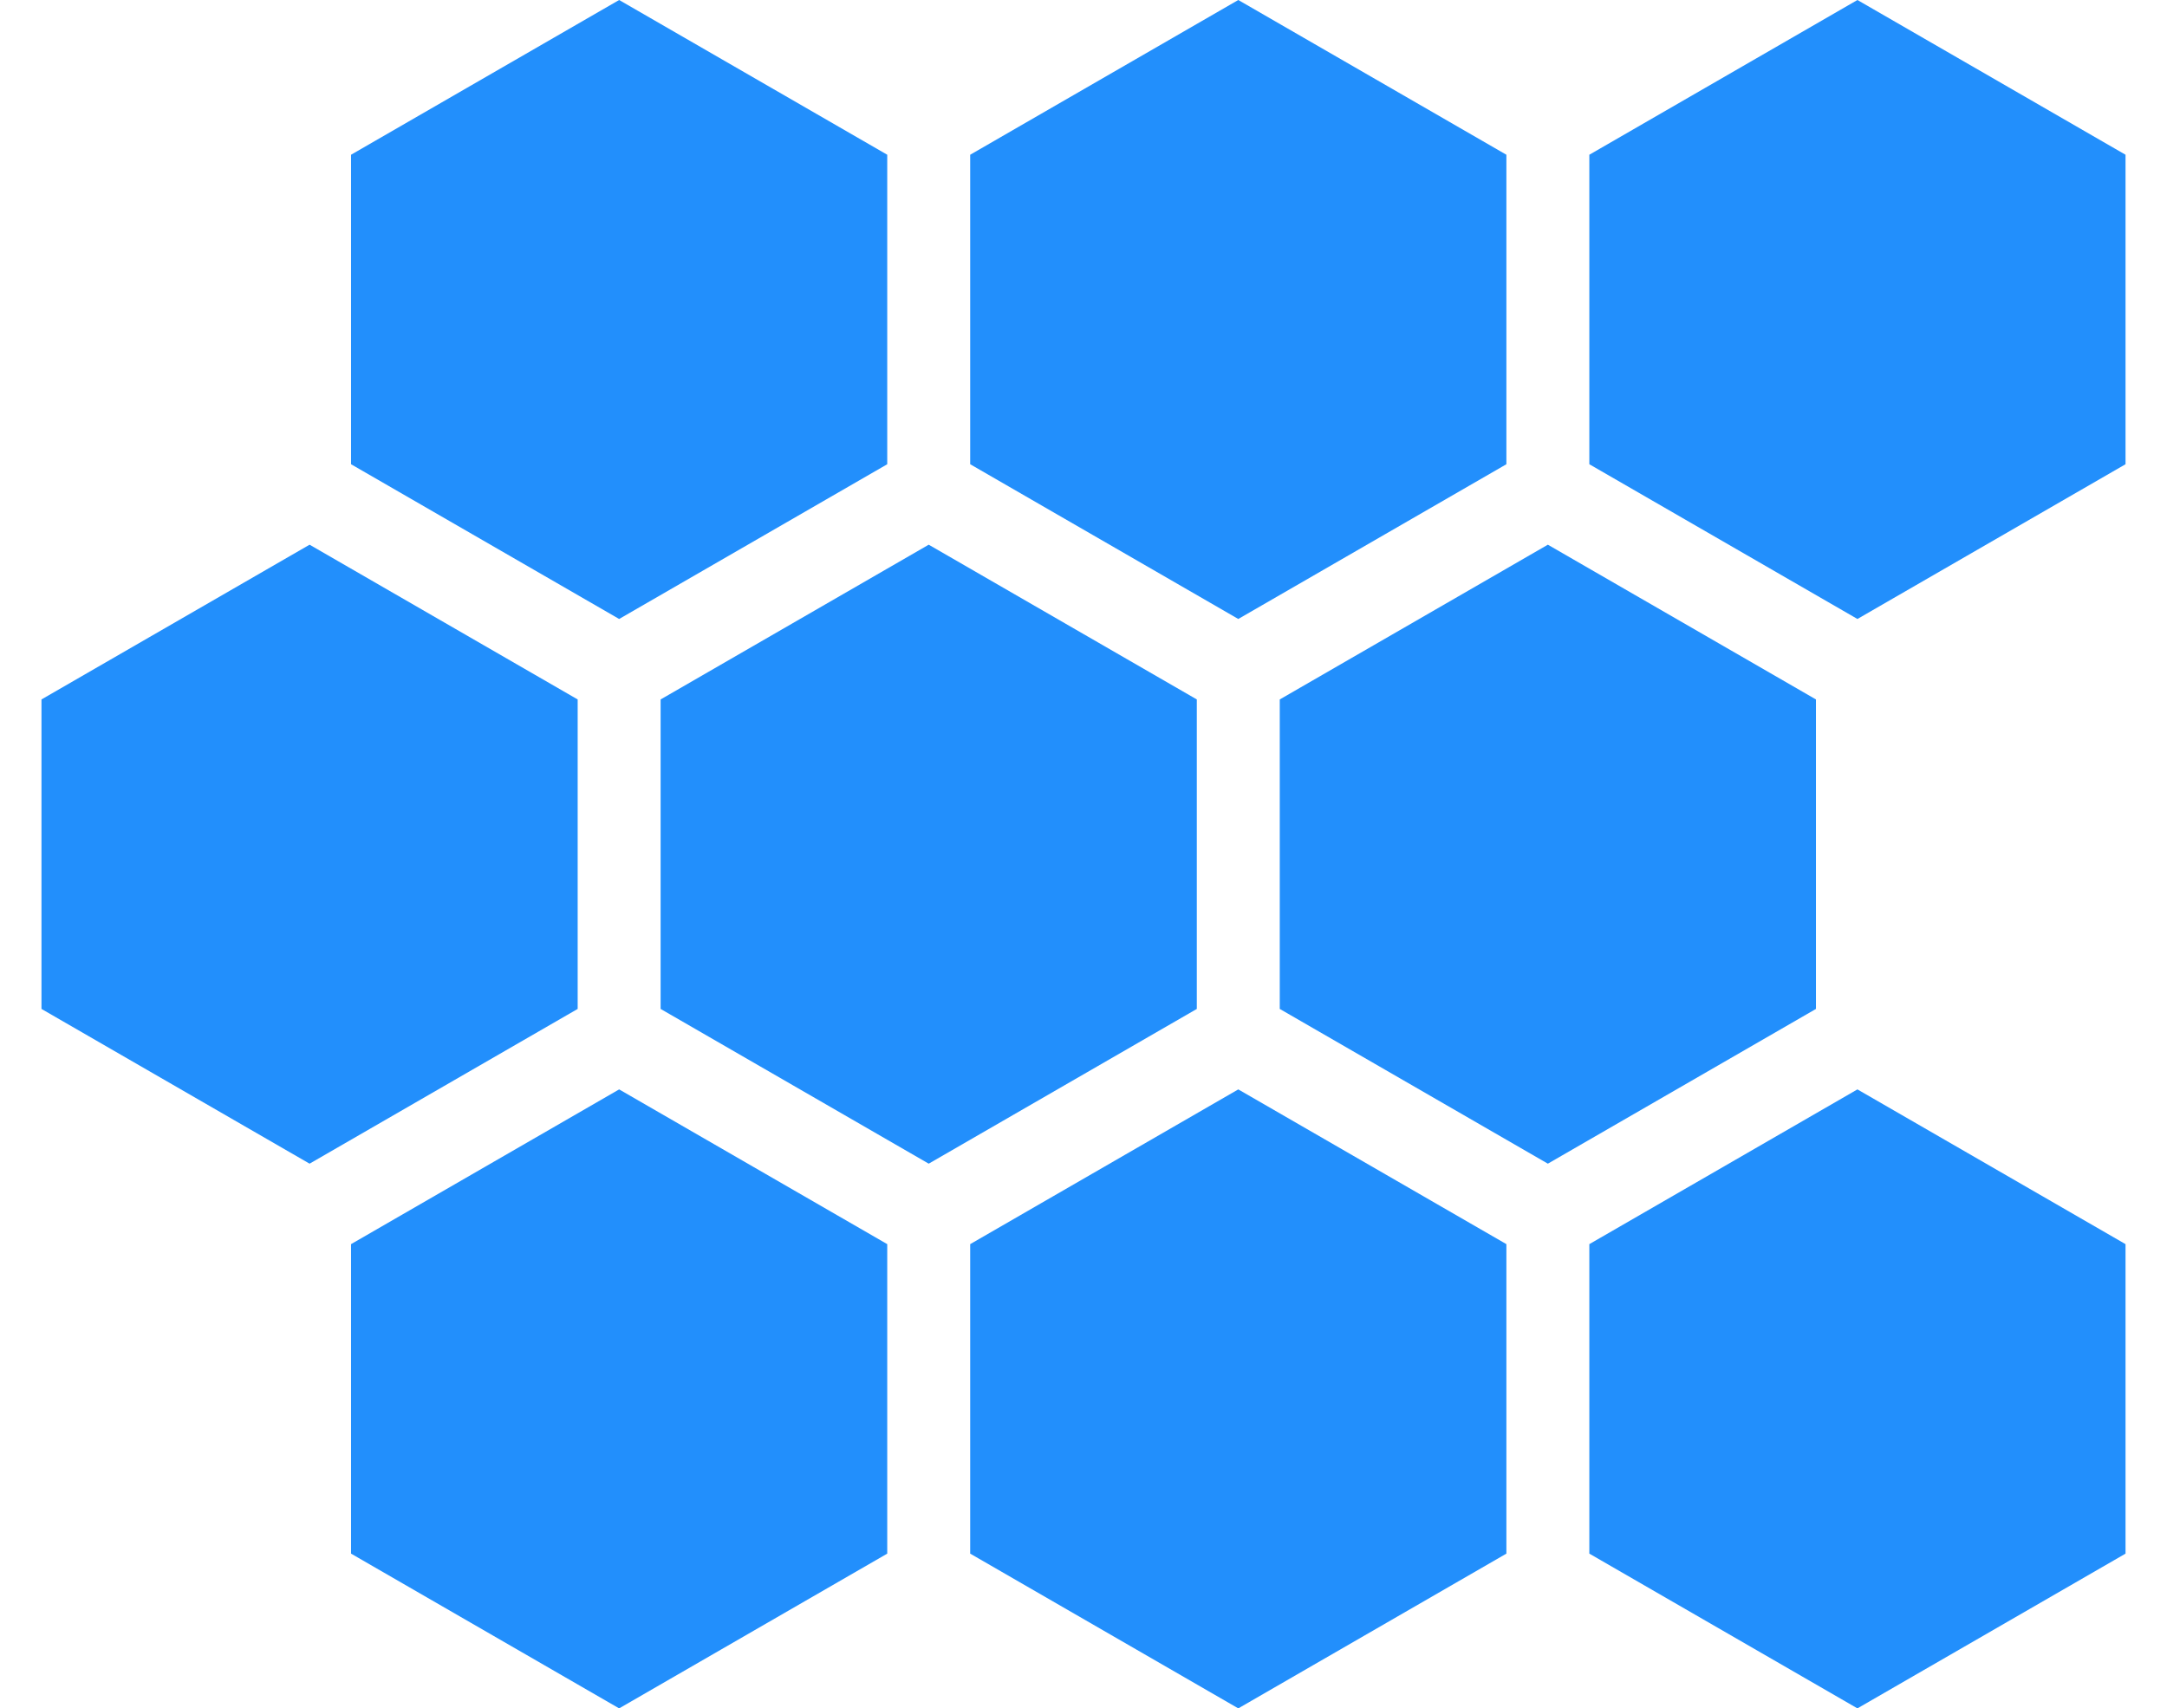 <svg width="700" height="552" viewBox="0 0 700 552" fill="none" xmlns="http://www.w3.org/2000/svg">
<path d="M200 0L286.603 50V150L200 200L113.397 150V50L200 0Z" fill="#228FFC"/>
<path d="M600 0L686.603 50V150L600 200L513.397 150V50L600 0Z" fill="#228FFC"/>
<path d="M400 0L486.603 50V150L400 200L313.397 150V50L400 0Z" fill="#228FFC"/>
<path d="M200 352L286.603 402V502L200 552L113.397 502V402L200 352Z" fill="#228FFC"/>
<path d="M600 352L686.603 402V502L600 552L513.397 502V402L600 352Z" fill="#228FFC"/>
<path d="M400 352L486.603 402V502L400 552L313.397 502V402L400 352Z" fill="#228FFC"/>
<path d="M100 176L186.603 226V326L100 376L13.398 326V226L100 176Z" fill="#228FFC"/>
<path d="M500 176L586.603 226V326L500 376L413.397 326V226L500 176Z" fill="#228FFC"/>
<path d="M300 176L386.603 226V326L300 376L213.397 326V226L300 176Z" fill="#228FFC"/>
</svg>
